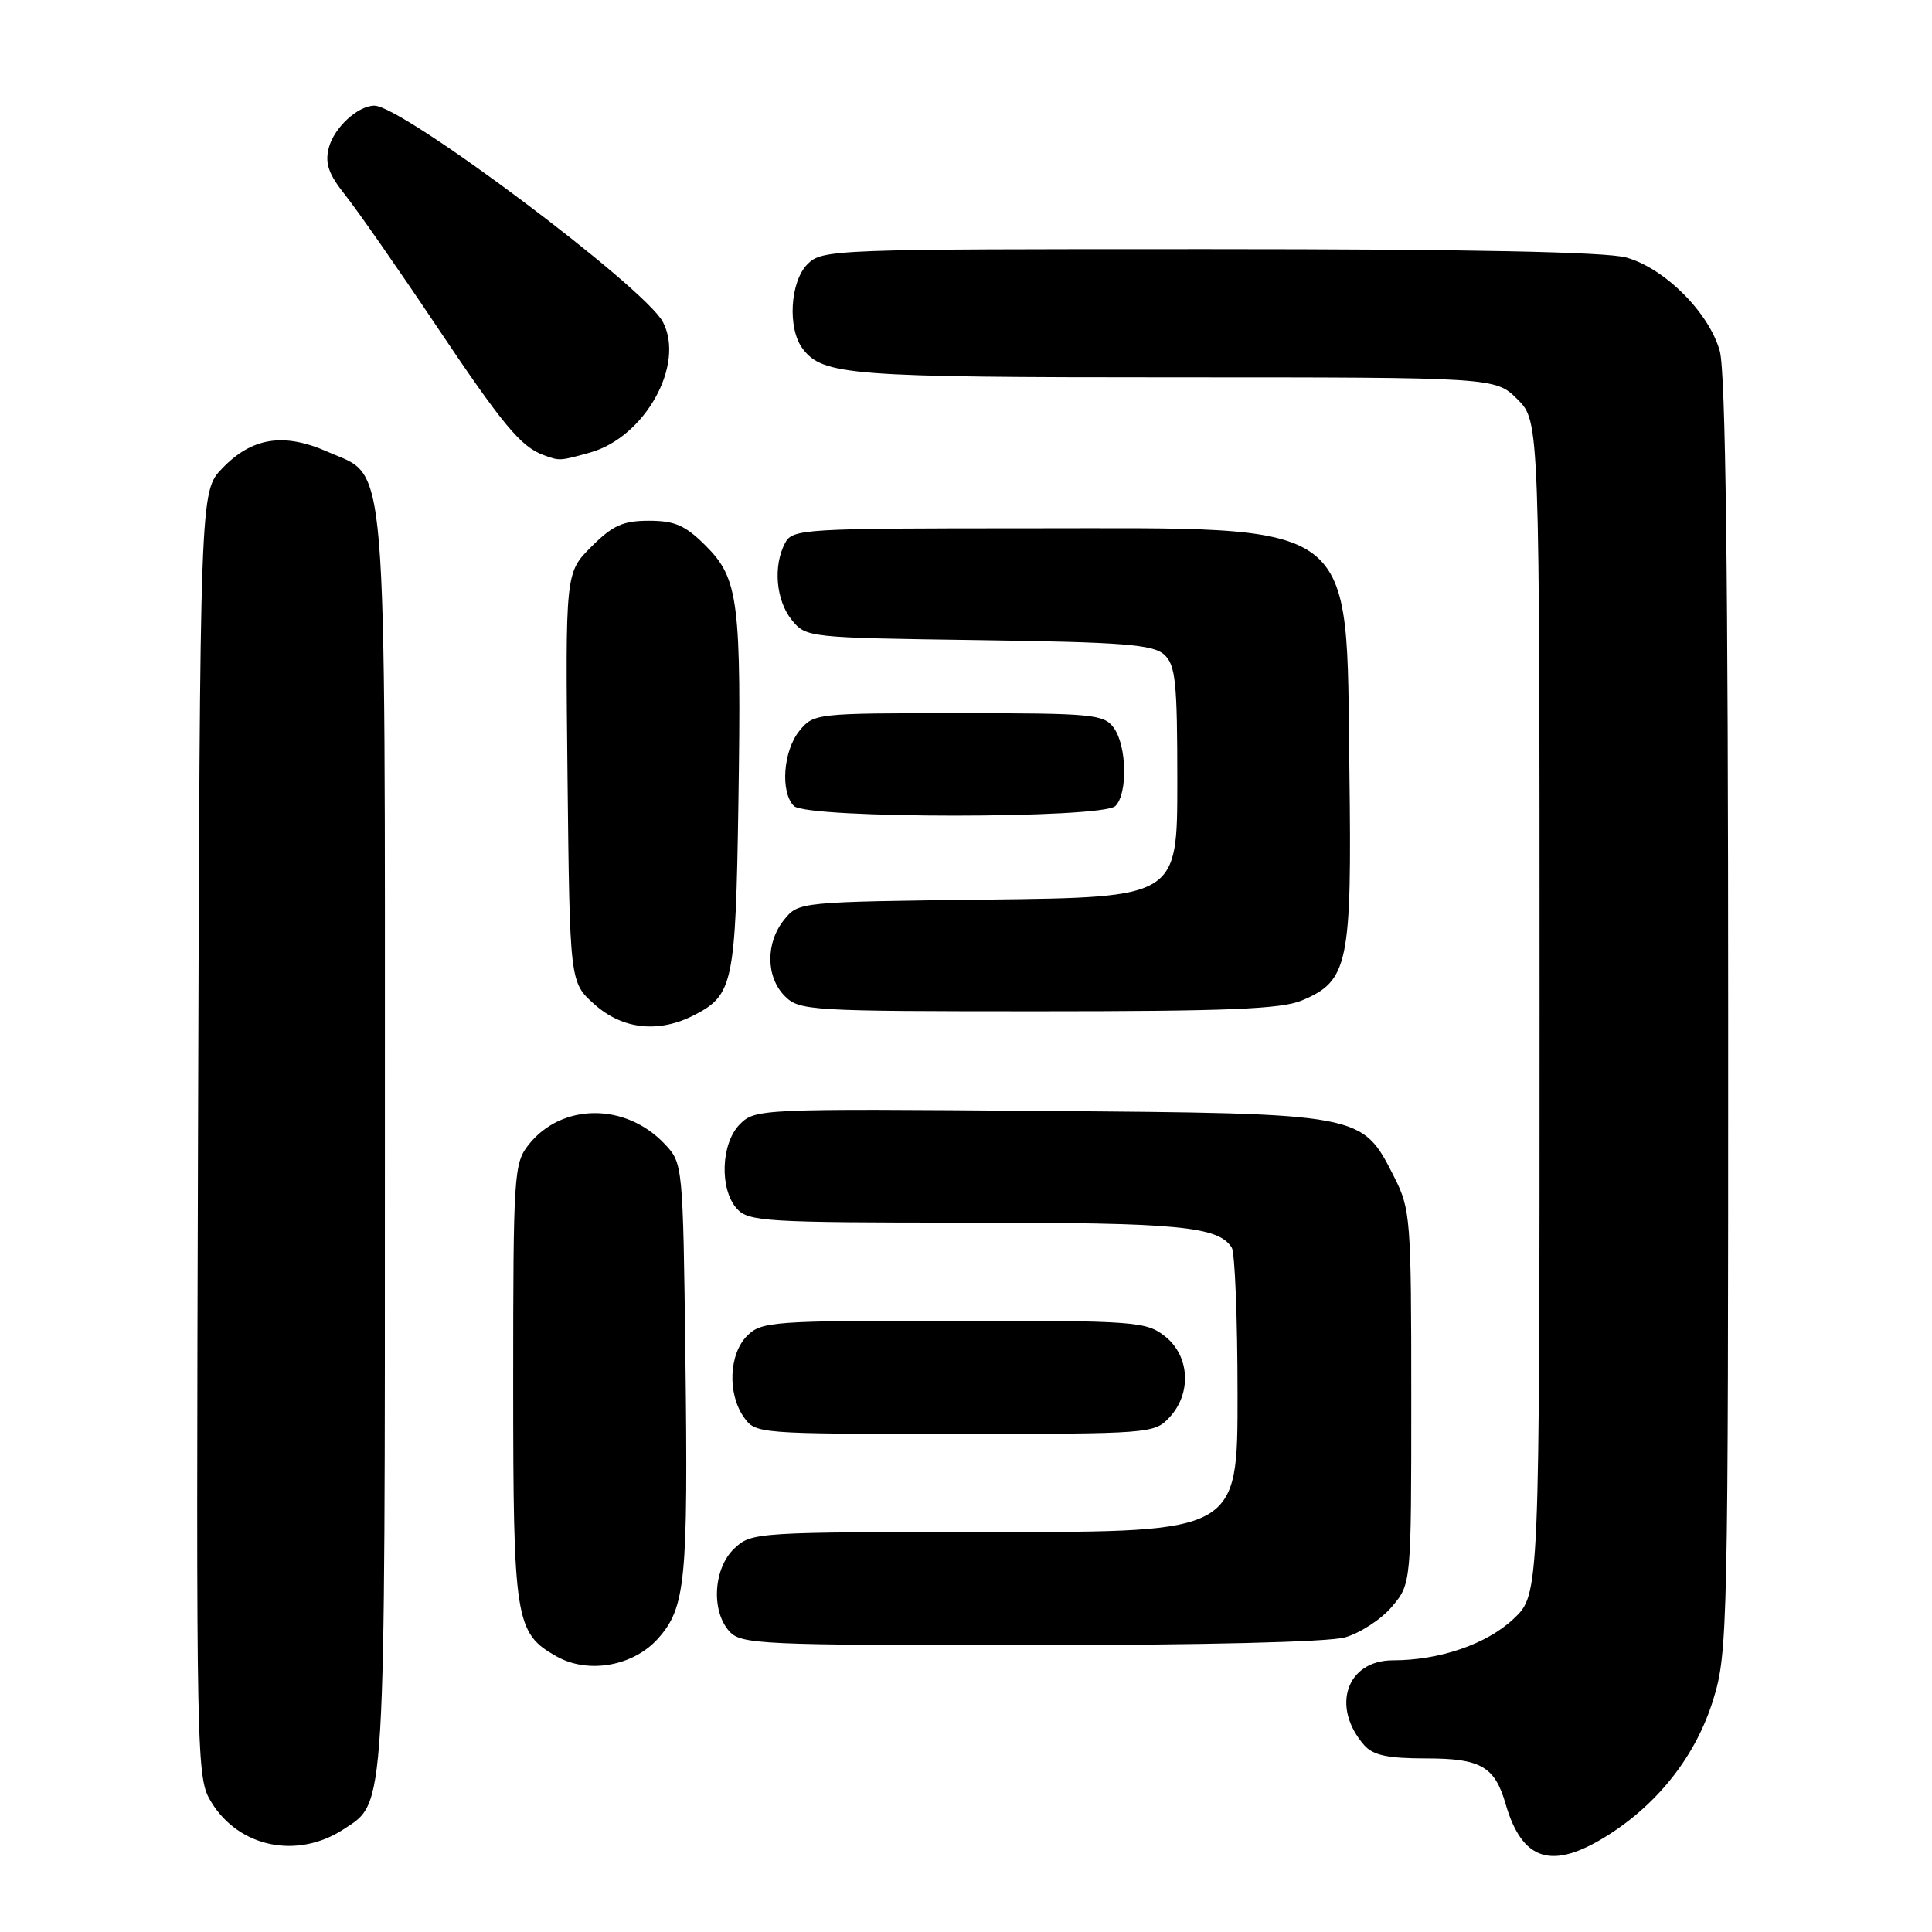 <?xml version="1.0" encoding="UTF-8" standalone="no"?>
<!DOCTYPE svg PUBLIC "-//W3C//DTD SVG 1.1//EN" "http://www.w3.org/Graphics/SVG/1.1/DTD/svg11.dtd" >
<svg xmlns="http://www.w3.org/2000/svg" xmlns:xlink="http://www.w3.org/1999/xlink" version="1.1" viewBox="0 0 256 256">
 <g >
 <path fill="currentColor"
d=" M 213.09 243.16 C 219.83 238.88 224.76 232.53 227.02 225.19 C 228.93 219.03 229.00 215.63 228.99 134.64 C 228.99 76.34 228.65 49.28 227.88 46.52 C 226.47 41.43 220.57 35.53 215.48 34.12 C 212.81 33.38 194.56 33.01 160.25 33.01 C 110.33 33.00 108.95 33.05 107.00 35.00 C 104.68 37.32 104.33 43.54 106.36 46.21 C 109.04 49.73 112.55 50.00 155.64 50.00 C 198.15 50.00 198.15 50.00 201.08 52.92 C 204.00 55.85 204.00 55.85 204.00 133.55 C 204.00 211.26 204.00 211.26 200.57 214.49 C 197.02 217.85 190.77 220.00 184.58 220.00 C 178.41 220.00 176.32 226.18 180.77 231.25 C 181.95 232.59 183.88 233.00 189.00 233.00 C 196.20 233.00 198.06 234.07 199.49 239.00 C 201.70 246.65 205.67 247.86 213.09 243.16 Z  M 45.56 242.37 C 51.14 238.71 51.00 241.00 51.00 151.50 C 51.00 58.06 51.44 63.41 43.43 59.87 C 37.60 57.29 33.38 57.95 29.43 62.08 C 26.50 65.13 26.50 65.13 26.24 150.32 C 25.99 234.33 26.02 235.55 28.01 238.81 C 31.69 244.82 39.43 246.39 45.56 242.37 Z  M 87.18 217.13 C 90.85 213.01 91.19 209.55 90.82 179.83 C 90.50 154.32 90.48 154.14 88.10 151.61 C 82.91 146.08 74.40 146.13 70.02 151.71 C 68.10 154.14 68.00 155.71 68.00 183.18 C 68.00 214.75 68.26 216.40 73.76 219.49 C 77.94 221.84 83.91 220.78 87.18 217.13 Z  M 178.19 216.97 C 180.21 216.40 183.03 214.57 184.44 212.89 C 187.00 209.85 187.00 209.85 187.00 185.14 C 187.00 161.49 186.90 160.23 184.75 155.98 C 180.43 147.47 180.82 147.54 137.80 147.20 C 100.90 146.90 100.07 146.93 98.05 148.95 C 95.52 151.48 95.31 157.58 97.65 160.17 C 99.19 161.86 101.48 162.00 128.09 162.00 C 156.21 162.00 161.42 162.49 163.21 165.31 C 163.63 165.97 163.98 174.71 163.98 184.75 C 164.00 203.00 164.00 203.00 131.81 203.00 C 100.15 203.00 99.59 203.03 97.31 205.17 C 94.53 207.79 94.19 213.45 96.65 216.17 C 98.20 217.88 100.77 218.00 136.40 217.99 C 159.30 217.99 175.97 217.58 178.19 216.97 Z  M 154.96 187.81 C 157.93 184.63 157.65 179.66 154.37 177.07 C 151.86 175.10 150.51 175.00 126.37 175.00 C 102.33 175.00 100.89 175.11 99.00 177.00 C 96.59 179.41 96.37 184.66 98.56 187.78 C 100.10 189.98 100.37 190.00 126.52 190.00 C 152.39 190.00 152.96 189.96 154.96 187.81 Z  M 92.02 134.49 C 97.15 131.84 97.47 130.27 97.84 106.57 C 98.25 79.65 97.87 76.67 93.51 72.31 C 90.81 69.61 89.42 69.00 86.00 69.00 C 82.55 69.00 81.19 69.61 78.35 72.45 C 74.91 75.89 74.91 75.89 75.20 103.03 C 75.50 130.17 75.50 130.17 78.77 133.08 C 82.50 136.42 87.30 136.93 92.02 134.49 Z  M 172.47 132.58 C 178.69 129.98 179.14 127.79 178.80 102.02 C 178.36 68.34 180.57 70.00 136.29 70.00 C 106.45 70.00 105.02 70.09 104.04 71.93 C 102.42 74.95 102.81 79.55 104.91 82.14 C 106.80 84.48 107.04 84.50 129.66 84.82 C 148.78 85.09 152.78 85.40 154.25 86.73 C 155.77 88.10 156.00 90.31 156.00 103.61 C 156.00 118.90 156.00 118.90 130.91 119.20 C 105.91 119.50 105.81 119.51 103.91 121.86 C 101.43 124.92 101.47 129.47 104.00 132.00 C 105.92 133.92 107.33 134.00 137.53 134.00 C 162.52 134.00 169.77 133.71 172.47 132.58 Z  M 147.80 106.80 C 149.45 105.15 149.31 98.81 147.58 96.44 C 146.26 94.64 144.81 94.50 126.99 94.50 C 108.05 94.50 107.80 94.53 105.91 96.86 C 103.77 99.51 103.38 104.98 105.20 106.80 C 106.90 108.50 146.10 108.50 147.80 106.80 Z  M 78.17 59.97 C 85.44 57.95 90.81 48.34 87.84 42.67 C 85.44 38.08 53.33 14.00 49.61 14.00 C 47.41 14.00 44.23 16.95 43.56 19.62 C 43.04 21.68 43.55 23.10 45.78 25.89 C 47.36 27.88 52.73 35.58 57.70 43.00 C 66.57 56.25 69.00 59.19 72.00 60.29 C 74.16 61.09 74.15 61.09 78.17 59.97 Z "/>
</g>
</svg>